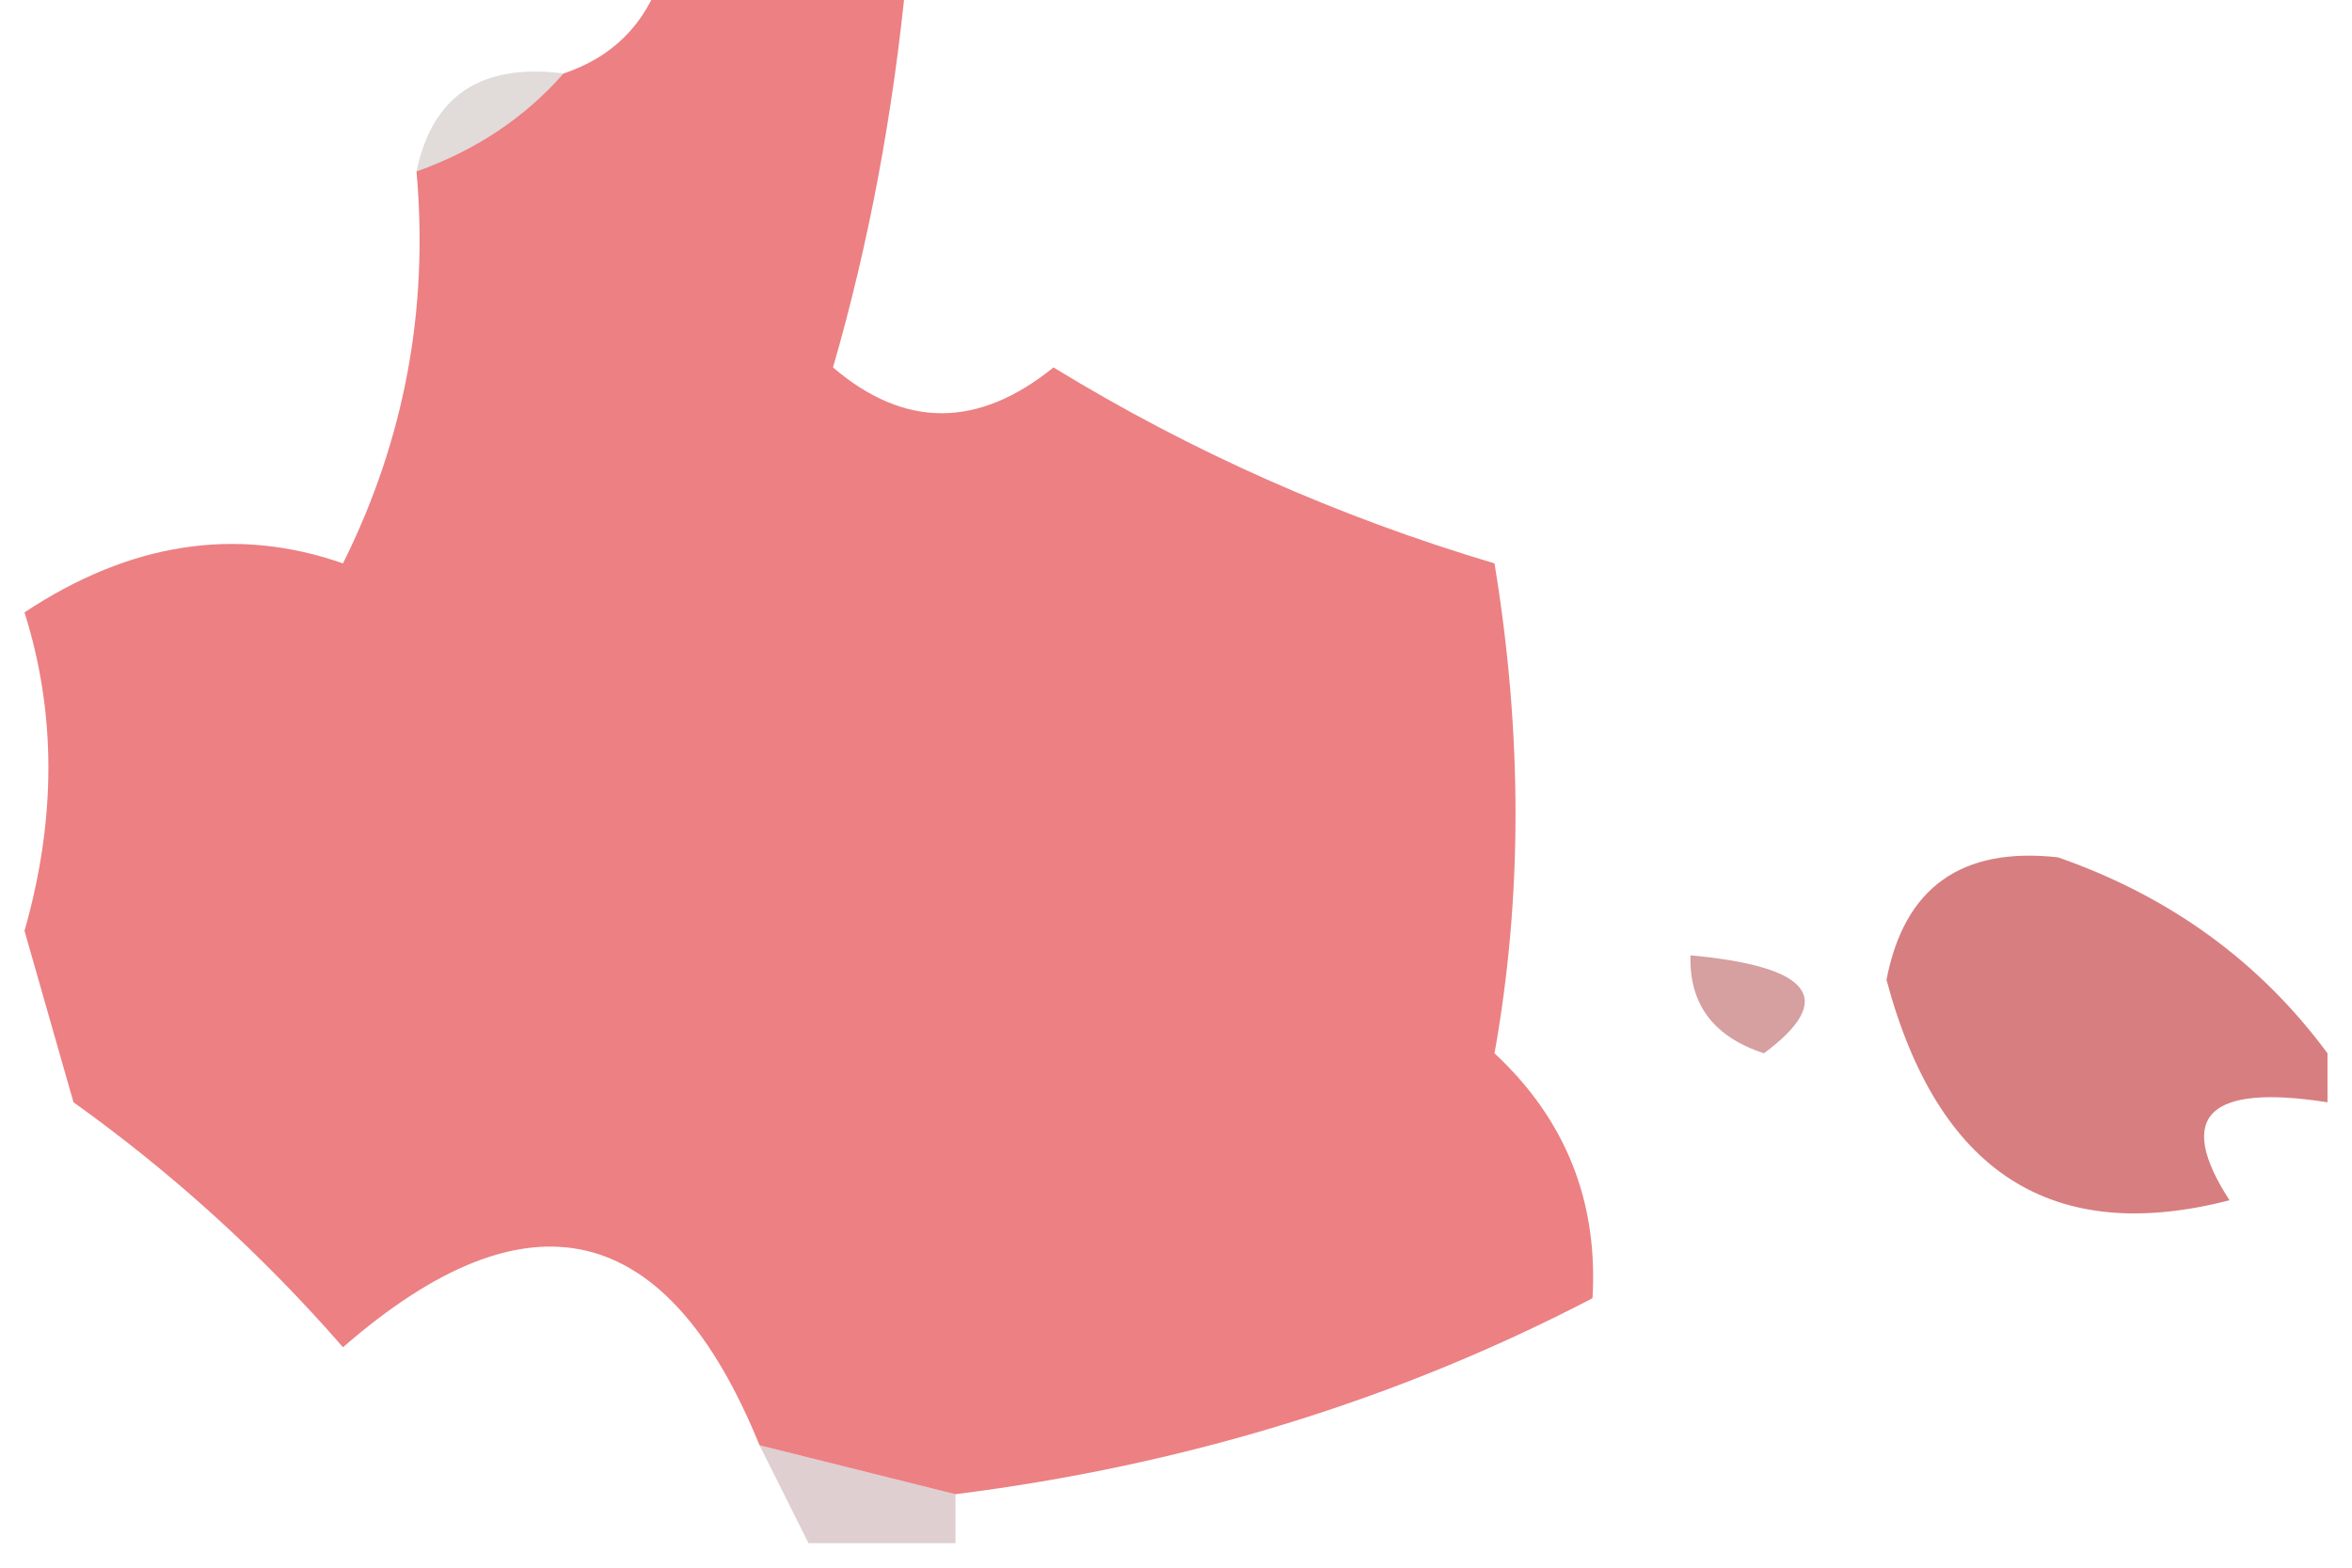 <?xml version="1.0" encoding="UTF-8"?>
<!DOCTYPE svg PUBLIC "-//W3C//DTD SVG 1.1//EN" "http://www.w3.org/Graphics/SVG/1.1/DTD/svg11.dtd">
<svg xmlns="http://www.w3.org/2000/svg" version="1.1" width="48px" height="32px" style="shape-rendering:geometricPrecision; text-rendering:geometricPrecision; image-rendering:optimizeQuality; fill-rule:evenodd; clip-rule:evenodd" xmlns:xlink="http://www.w3.org/1999/xlink">
<g><path style="opacity:0.558" fill="#dd1c21" d="M 13.5,-0.5 C 15.167,-0.5 16.833,-0.5 18.5,-0.5C 18.23,2.313 17.73,4.979 17,7.5C 18.458,8.747 19.958,8.747 21.5,7.5C 24.299,9.214 27.299,10.547 30.5,11.5C 31.072,14.977 31.072,18.311 30.5,21.5C 31.95,22.85 32.617,24.517 32.5,26.5C 28.513,28.576 24.18,29.909 19.5,30.5C 18.167,30.167 16.833,29.833 15.5,29.5C 13.617,24.873 10.783,24.206 7,27.5C 5.355,25.612 3.522,23.945 1.5,22.5C 1.167,21.333 0.833,20.167 0.5,19C 1.15,16.724 1.15,14.557 0.5,12.5C 2.655,11.072 4.821,10.739 7,11.5C 8.252,8.986 8.752,6.32 8.5,3.5C 9.71,3.068 10.71,2.401 11.5,1.5C 12.5,1.167 13.167,0.5 13.5,-0.5 Z"/></g>
<g><path style="opacity:0.145" fill="#340d06" d="M 11.5,1.5 C 10.71,2.401 9.71,3.068 8.5,3.5C 8.821,1.952 9.821,1.285 11.5,1.5 Z"/></g>
<g><path style="opacity:0.561" fill="#b81a1d" d="M 47.5,21.5 C 47.5,21.833 47.5,22.167 47.5,22.5C 45.058,22.119 44.392,22.786 45.5,24.5C 41.882,25.433 39.549,23.933 38.5,20C 38.862,18.115 40.029,17.281 42,17.5C 44.287,18.298 46.12,19.631 47.5,21.5 Z"/></g>
<g><path style="opacity:0.404" fill="#9b1316" d="M 34.5,19.5 C 36.983,19.73 37.483,20.397 36,21.5C 34.97,21.164 34.47,20.497 34.5,19.5 Z"/></g>
<g><path style="opacity:0.196" fill="#5e0d10" d="M 15.5,29.5 C 16.833,29.833 18.167,30.167 19.5,30.5C 19.5,30.833 19.5,31.167 19.5,31.5C 18.5,31.5 17.5,31.5 16.5,31.5C 16.167,30.833 15.833,30.167 15.5,29.5 Z"/></g>
</svg>
